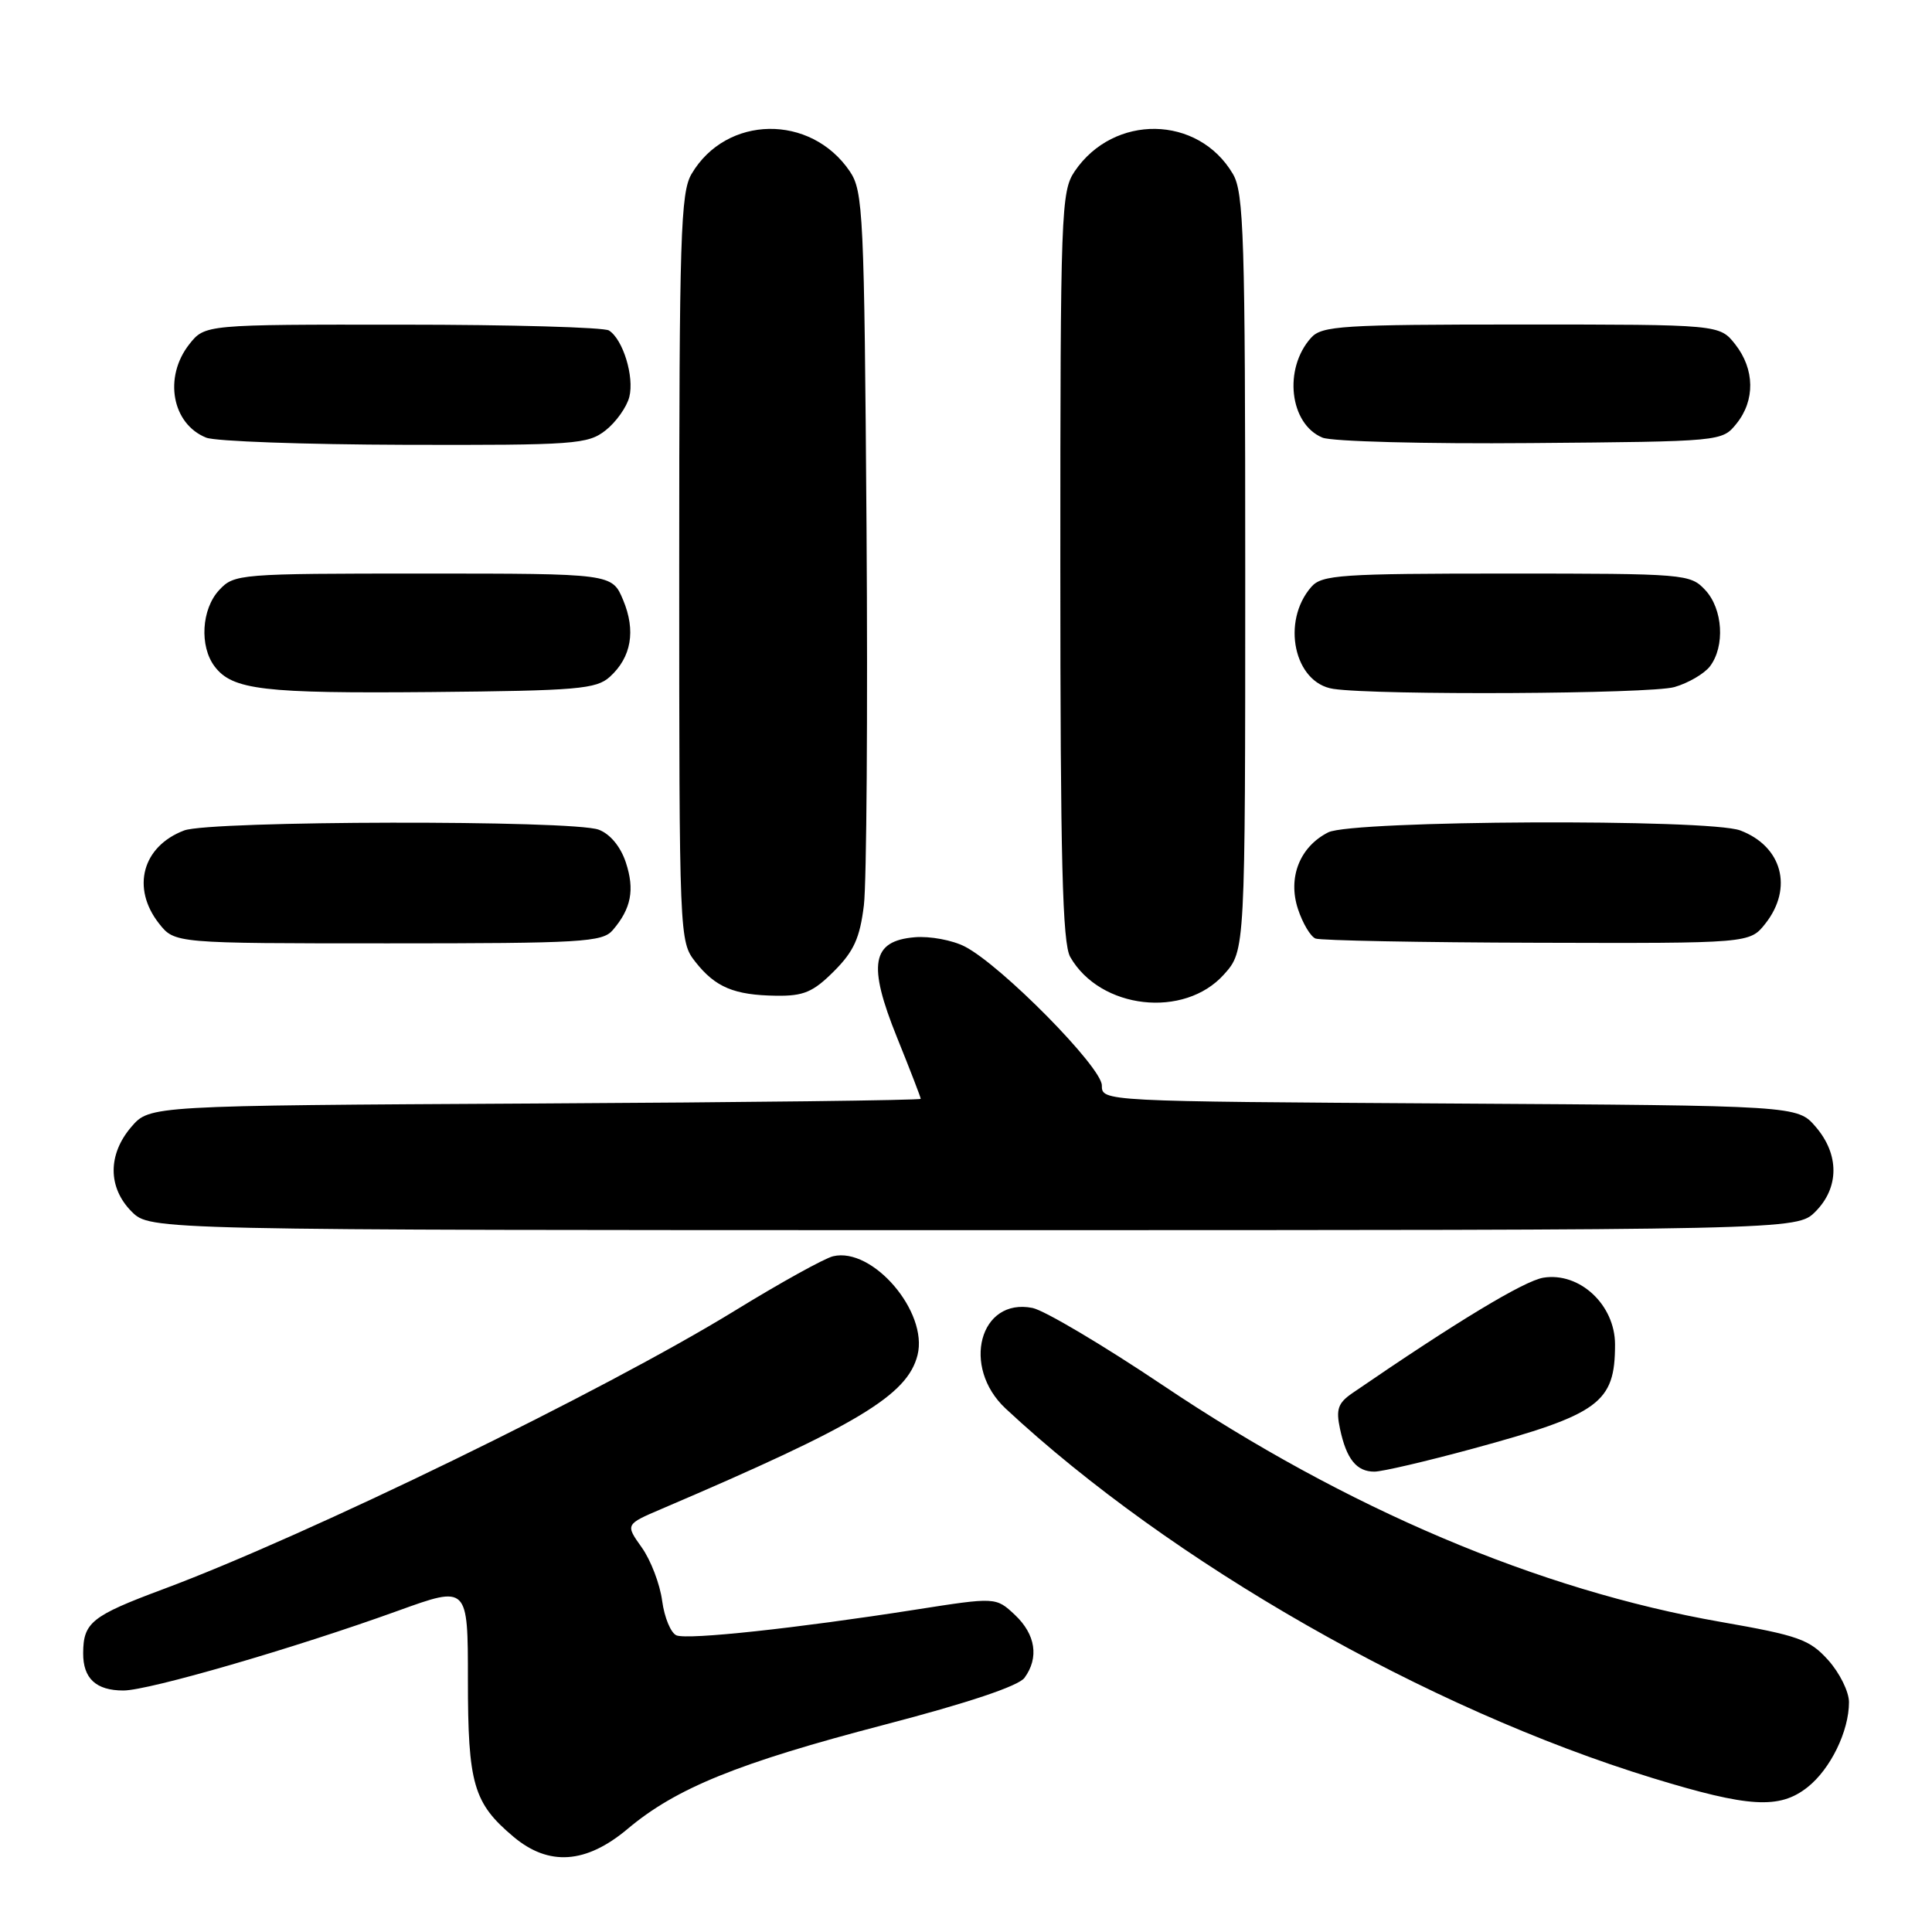 <?xml version="1.0" encoding="UTF-8" standalone="no"?>
<!DOCTYPE svg PUBLIC "-//W3C//DTD SVG 1.1//EN" "http://www.w3.org/Graphics/SVG/1.1/DTD/svg11.dtd" >
<svg xmlns="http://www.w3.org/2000/svg" xmlns:xlink="http://www.w3.org/1999/xlink" version="1.1" viewBox="0 0 256 256">
 <g >
 <path fill="currentColor"
d=" M 83.16 242.34 C 89.59 236.93 97.80 233.60 117.14 228.55 C 128.26 225.65 134.95 223.41 135.75 222.32 C 137.70 219.66 137.23 216.57 134.48 213.98 C 131.96 211.62 131.96 211.62 121.23 213.30 C 105.57 215.75 91.22 217.30 89.65 216.70 C 88.90 216.41 88.04 214.35 87.74 212.13 C 87.45 209.91 86.23 206.72 85.03 205.04 C 82.86 201.99 82.86 201.99 87.68 199.93 C 113.66 188.83 120.24 184.88 121.58 179.55 C 123.01 173.84 115.63 165.21 110.39 166.46 C 109.23 166.74 103.38 169.98 97.39 173.66 C 80.13 184.26 40.70 203.47 21.58 210.59 C 12.14 214.11 11.04 214.99 11.02 219.05 C 11.00 222.40 12.72 224.00 16.35 224.00 C 19.71 224.00 39.02 218.39 52.75 213.43 C 62.00 210.09 62.00 210.09 62.00 222.59 C 62.00 236.39 62.73 238.92 68.04 243.38 C 72.71 247.31 77.65 246.97 83.16 242.34 Z  M 239.49 236.83 C 242.54 234.43 245.00 229.40 245.00 225.55 C 245.00 224.16 243.76 221.66 242.25 219.98 C 239.78 217.23 238.33 216.72 228.00 214.91 C 203.86 210.69 178.42 199.90 154.09 183.56 C 146.16 178.24 138.39 173.63 136.81 173.31 C 129.81 171.91 127.35 181.13 133.25 186.64 C 155.12 207.03 189.13 226.45 219.00 235.61 C 231.73 239.51 235.78 239.75 239.49 236.83 Z  M 195.07 191.98 C 211.96 187.39 214.00 185.90 214.00 178.15 C 214.00 172.90 209.31 168.53 204.51 169.30 C 201.95 169.72 192.96 175.15 179.19 184.60 C 177.29 185.91 177.00 186.74 177.56 189.34 C 178.41 193.34 179.75 195.00 182.11 195.00 C 183.13 195.00 188.96 193.64 195.07 191.98 Z  M 240.55 160.55 C 243.72 157.37 243.74 152.97 240.59 149.31 C 238.17 146.50 238.17 146.50 192.09 146.22 C 146.00 145.94 146.00 145.94 146.00 143.82 C 146.00 141.41 132.70 127.93 127.86 125.43 C 126.22 124.58 123.23 124.02 121.21 124.19 C 115.49 124.67 114.94 127.77 118.86 137.47 C 120.59 141.75 122.00 145.40 122.00 145.60 C 122.00 145.79 99.01 146.07 70.91 146.22 C 19.83 146.50 19.83 146.50 17.41 149.31 C 14.26 152.97 14.28 157.37 17.45 160.55 C 19.91 163.00 19.91 163.00 129.00 163.00 C 238.09 163.00 238.09 163.00 240.55 160.55 Z  M 162.19 129.11 C 165.00 125.97 165.00 125.97 165.00 75.89 C 165.00 31.32 164.82 25.50 163.36 23.04 C 158.76 15.24 147.58 15.06 142.40 22.70 C 140.60 25.36 140.50 28.03 140.50 75.00 C 140.50 114.05 140.78 124.99 141.81 126.80 C 145.77 133.74 156.93 135.00 162.19 129.11 Z  M 110.50 128.70 C 113.14 126.06 113.94 124.29 114.47 119.95 C 114.83 116.95 114.99 94.48 114.82 70.00 C 114.52 28.24 114.38 25.33 112.60 22.70 C 107.42 15.06 96.24 15.24 91.64 23.04 C 90.18 25.50 90.00 31.28 90.00 75.27 C 90.00 124.28 90.02 124.75 92.14 127.45 C 94.79 130.82 97.27 131.86 102.85 131.94 C 106.48 131.99 107.74 131.46 110.50 128.70 Z  M 81.19 123.25 C 83.64 120.40 84.12 117.90 82.93 114.29 C 82.24 112.19 80.85 110.51 79.34 109.94 C 75.92 108.64 27.84 108.73 24.40 110.04 C 18.86 112.14 17.37 117.66 21.07 122.37 C 23.15 125.00 23.15 125.00 51.42 125.00 C 77.10 125.00 79.83 124.84 81.19 123.25 Z  M 233.93 122.37 C 237.63 117.66 236.14 112.14 230.60 110.04 C 226.47 108.47 179.17 108.69 176.00 110.29 C 172.22 112.20 170.61 116.29 171.99 120.46 C 172.61 122.34 173.65 124.09 174.31 124.36 C 174.96 124.62 188.18 124.88 203.68 124.92 C 231.85 125.00 231.85 125.00 233.93 122.37 Z  M 80.81 89.68 C 83.66 87.09 84.27 83.58 82.57 79.51 C 81.10 76.00 81.10 76.00 56.09 76.00 C 31.65 76.00 31.03 76.05 29.04 78.19 C 26.70 80.70 26.41 85.63 28.44 88.31 C 30.80 91.42 34.86 91.90 57.15 91.70 C 76.53 91.52 79.01 91.31 80.81 89.68 Z  M 221.87 91.04 C 223.71 90.51 225.83 89.27 226.58 88.29 C 228.60 85.63 228.29 80.69 225.96 78.19 C 223.97 76.05 223.33 76.00 199.62 76.00 C 177.72 76.00 175.16 76.17 173.77 77.75 C 169.73 82.35 171.48 90.50 176.67 91.28 C 182.51 92.15 218.65 91.96 221.87 91.04 Z  M 80.25 57.02 C 81.64 55.92 83.05 53.93 83.39 52.59 C 84.06 49.90 82.55 44.97 80.69 43.79 C 80.03 43.37 67.72 43.02 53.32 43.02 C 27.15 43.00 27.15 43.00 25.07 45.63 C 21.66 49.98 22.78 56.17 27.32 57.99 C 28.52 58.48 40.35 58.90 53.62 58.94 C 76.21 59.00 77.89 58.87 80.25 57.02 Z  M 230.09 56.14 C 232.58 53.06 232.52 48.93 229.93 45.63 C 227.85 43.00 227.85 43.00 201.58 43.00 C 177.83 43.00 175.16 43.17 173.73 44.75 C 170.03 48.85 170.87 56.19 175.24 57.99 C 176.48 58.50 188.86 58.83 202.84 58.71 C 228.15 58.50 228.18 58.50 230.09 56.14 Z "/>
</g>
</svg>